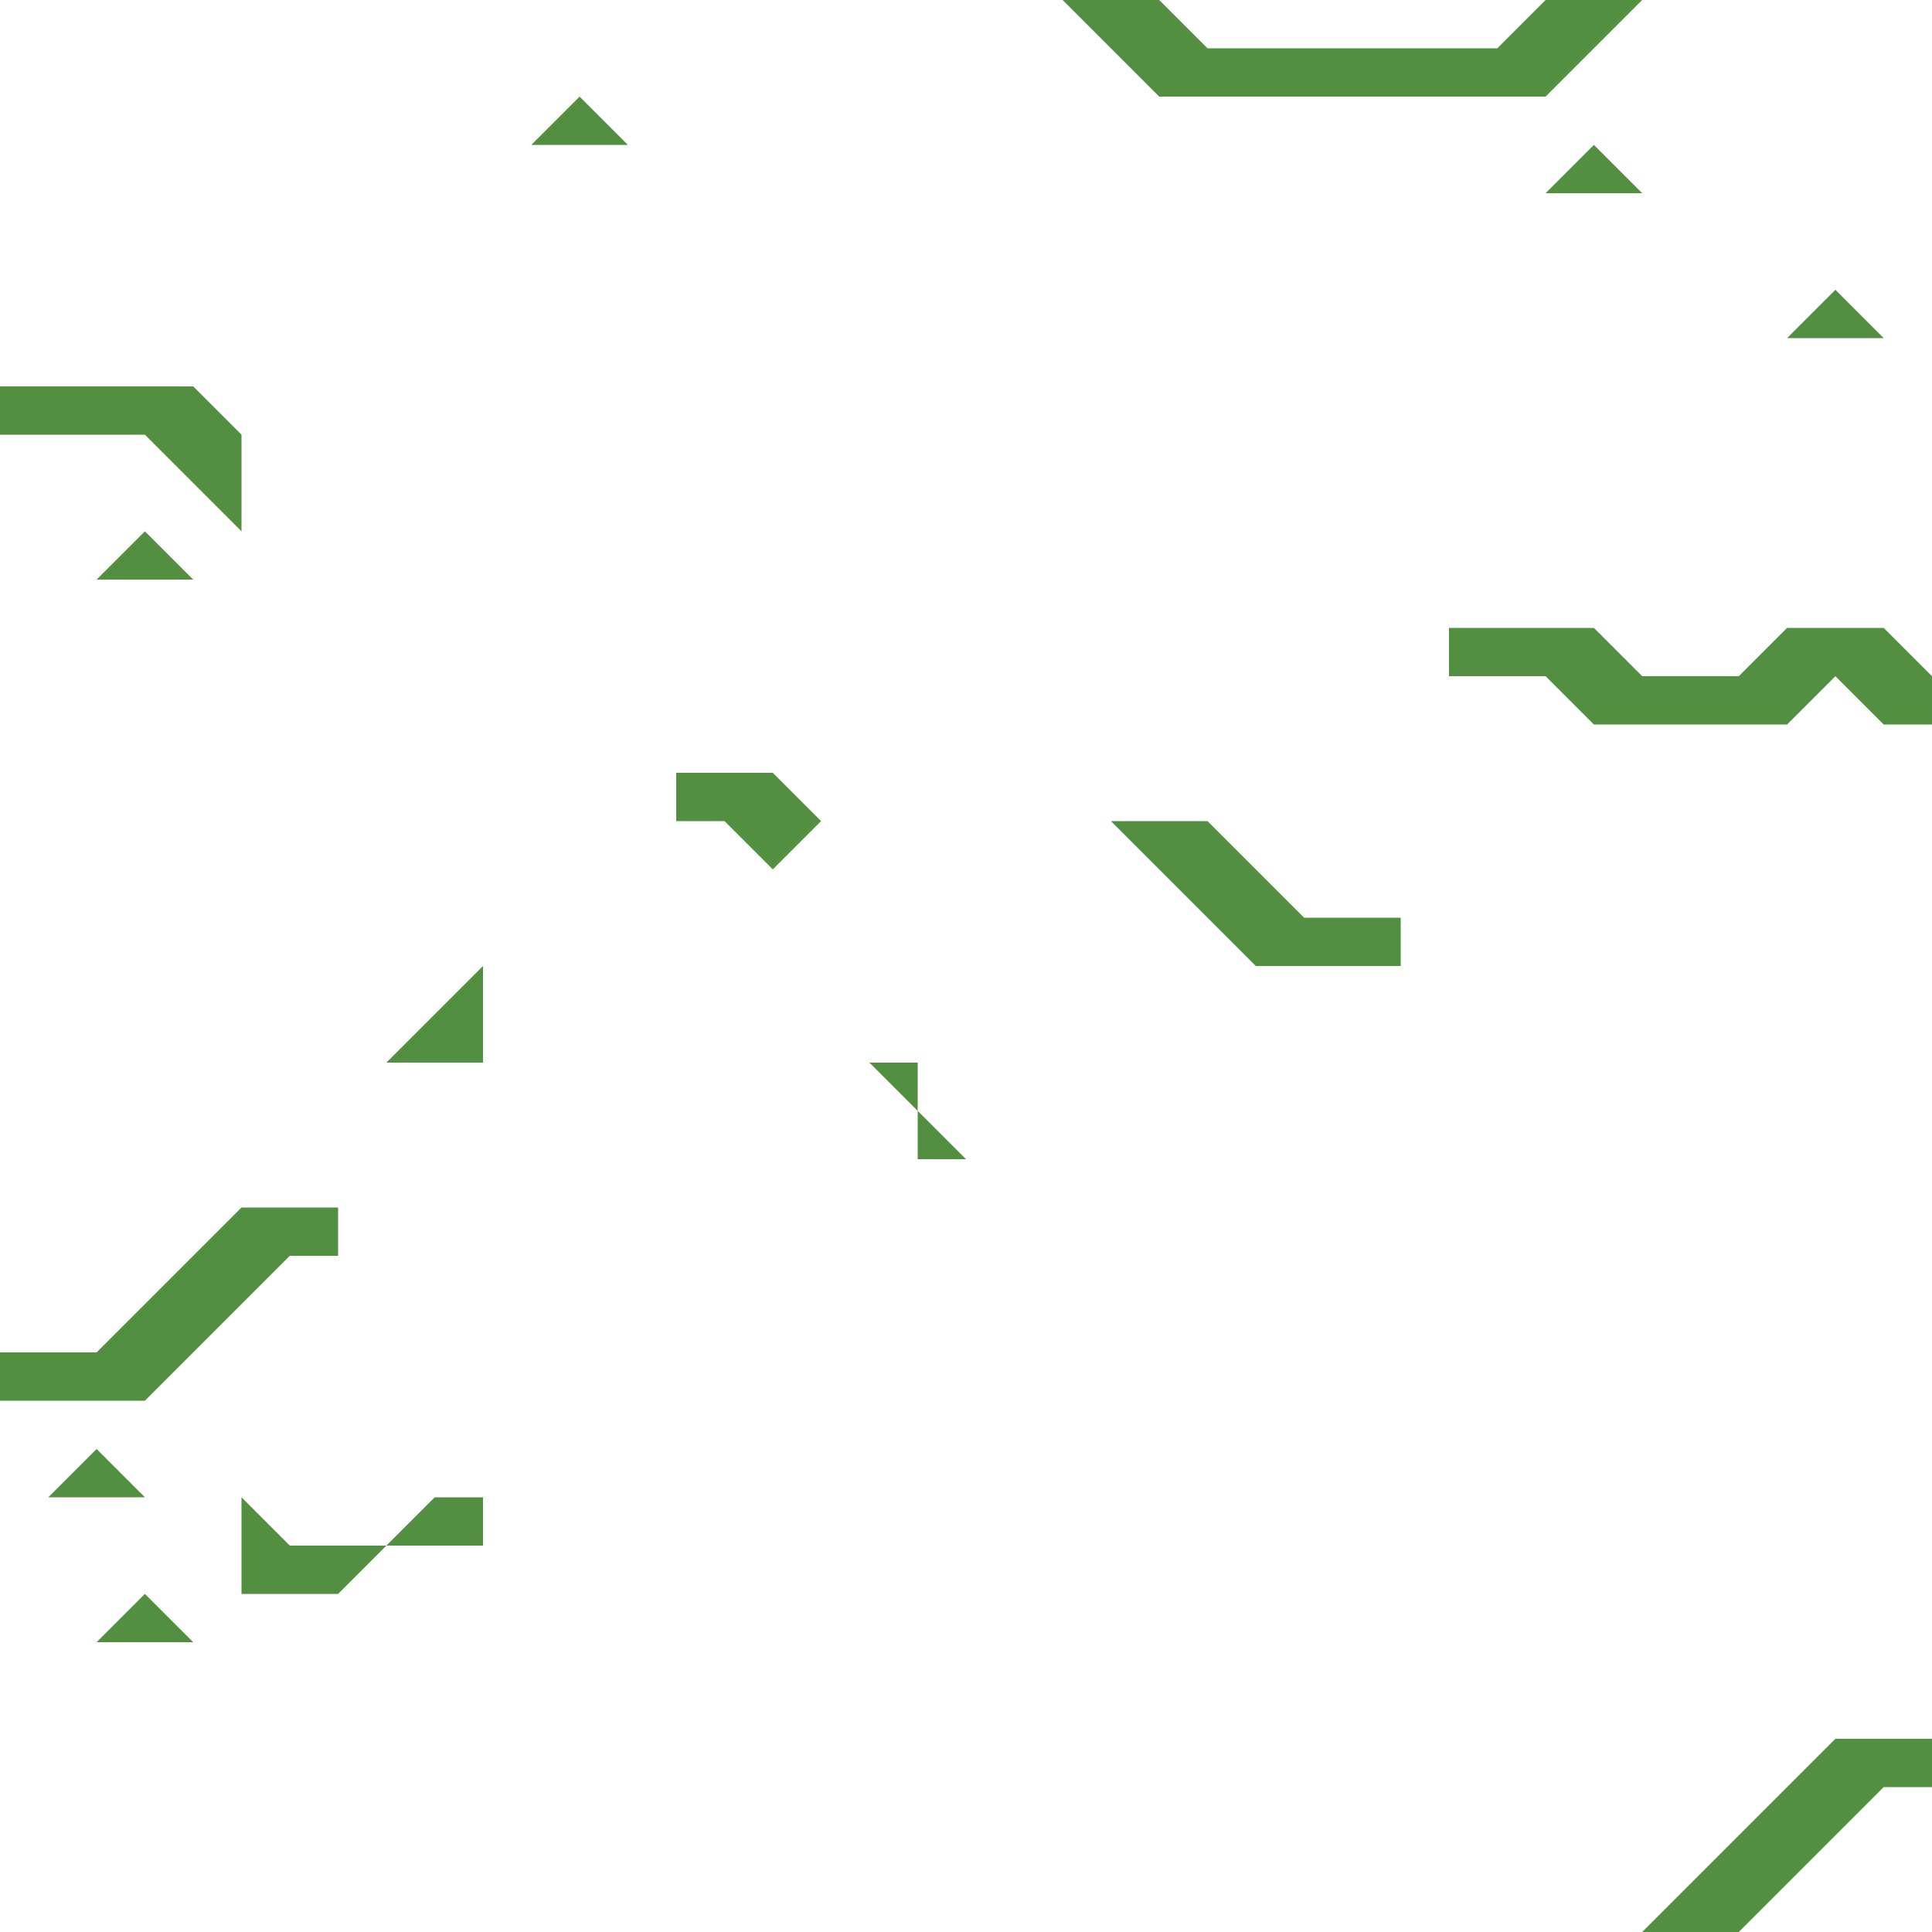 <?xml version="1.0" encoding="utf-8"?>
<!-- Generator: Adobe Illustrator 25.4.1, SVG Export Plug-In . SVG Version: 6.00 Build 0)  -->
<svg version="1.1" id="Layer_1" xmlns="http://www.w3.org/2000/svg" xmlns:xlink="http://www.w3.org/1999/xlink" x="0px" y="0px"
	 viewBox="0 0 640 640" style="enable-background:new 0 0 640 640;" xml:space="preserve">
<style type="text/css">
	.st0{fill:#538F40;}
</style>
<g>
	<polygon class="st0" points="624,208 608,208 592,208 576,224 560,224 544,224 528,208 512,208 496,208 480,208 480,224 496,224 
		512,224 528,240 544,240 560,240 576,240 592,240 608,224 624,240 640,240 640,224 	"/>
	<polygon class="st0" points="608,576 592,592 576,608 560,624 544,640 560,640 576,640 592,624 608,608 624,592 640,592 640,576 
		624,576 	"/>
	<polygon class="st0" points="624,112 608,96 592,112 608,112 	"/>
	<polygon class="st0" points="512,64 528,64 544,64 528,48 	"/>
	<polygon class="st0" points="496,32 512,32 528,16 544,0 528,0 512,0 496,16 480,16 464,16 448,16 432,16 416,16 400,16 384,0 
		368,0 352,0 368,16 384,32 400,32 416,32 432,32 448,32 464,32 480,32 	"/>
	<polygon class="st0" points="432,304 416,288 400,272 384,272 368,272 384,288 400,304 416,320 432,320 448,320 464,320 464,304 
		448,304 	"/>
	<polygon class="st0" points="304,384 320,384 304,368 	"/>
	<polygon class="st0" points="288,352 304,368 304,352 	"/>
	<polygon class="st0" points="240,256 224,256 224,272 240,272 256,288 272,272 256,256 	"/>
	<polygon class="st0" points="176,48 192,48 208,48 192,32 	"/>
	<polygon class="st0" points="128,512 144,512 160,512 160,496 144,496 	"/>
	<polygon class="st0" points="128,352 144,352 160,352 160,336 160,320 144,336 	"/>
	<polygon class="st0" points="96,512 80,496 80,512 80,528 96,528 112,528 128,512 112,512 	"/>
	<polygon class="st0" points="96,416 112,416 112,400 96,400 80,400 64,416 48,432 32,448 16,448 0,448 0,464 16,464 32,464 48,464 
		64,448 80,432 	"/>
	<polygon class="st0" points="32,544 48,544 64,544 48,528 	"/>
	<polygon class="st0" points="32,192 48,192 64,192 48,176 	"/>
	<polygon class="st0" points="48,496 32,480 16,496 32,496 	"/>
	<polygon class="st0" points="32,144 48,144 64,160 80,176 80,160 80,144 64,128 48,128 32,128 16,128 0,128 0,144 16,144 	"/>
</g>
</svg>
